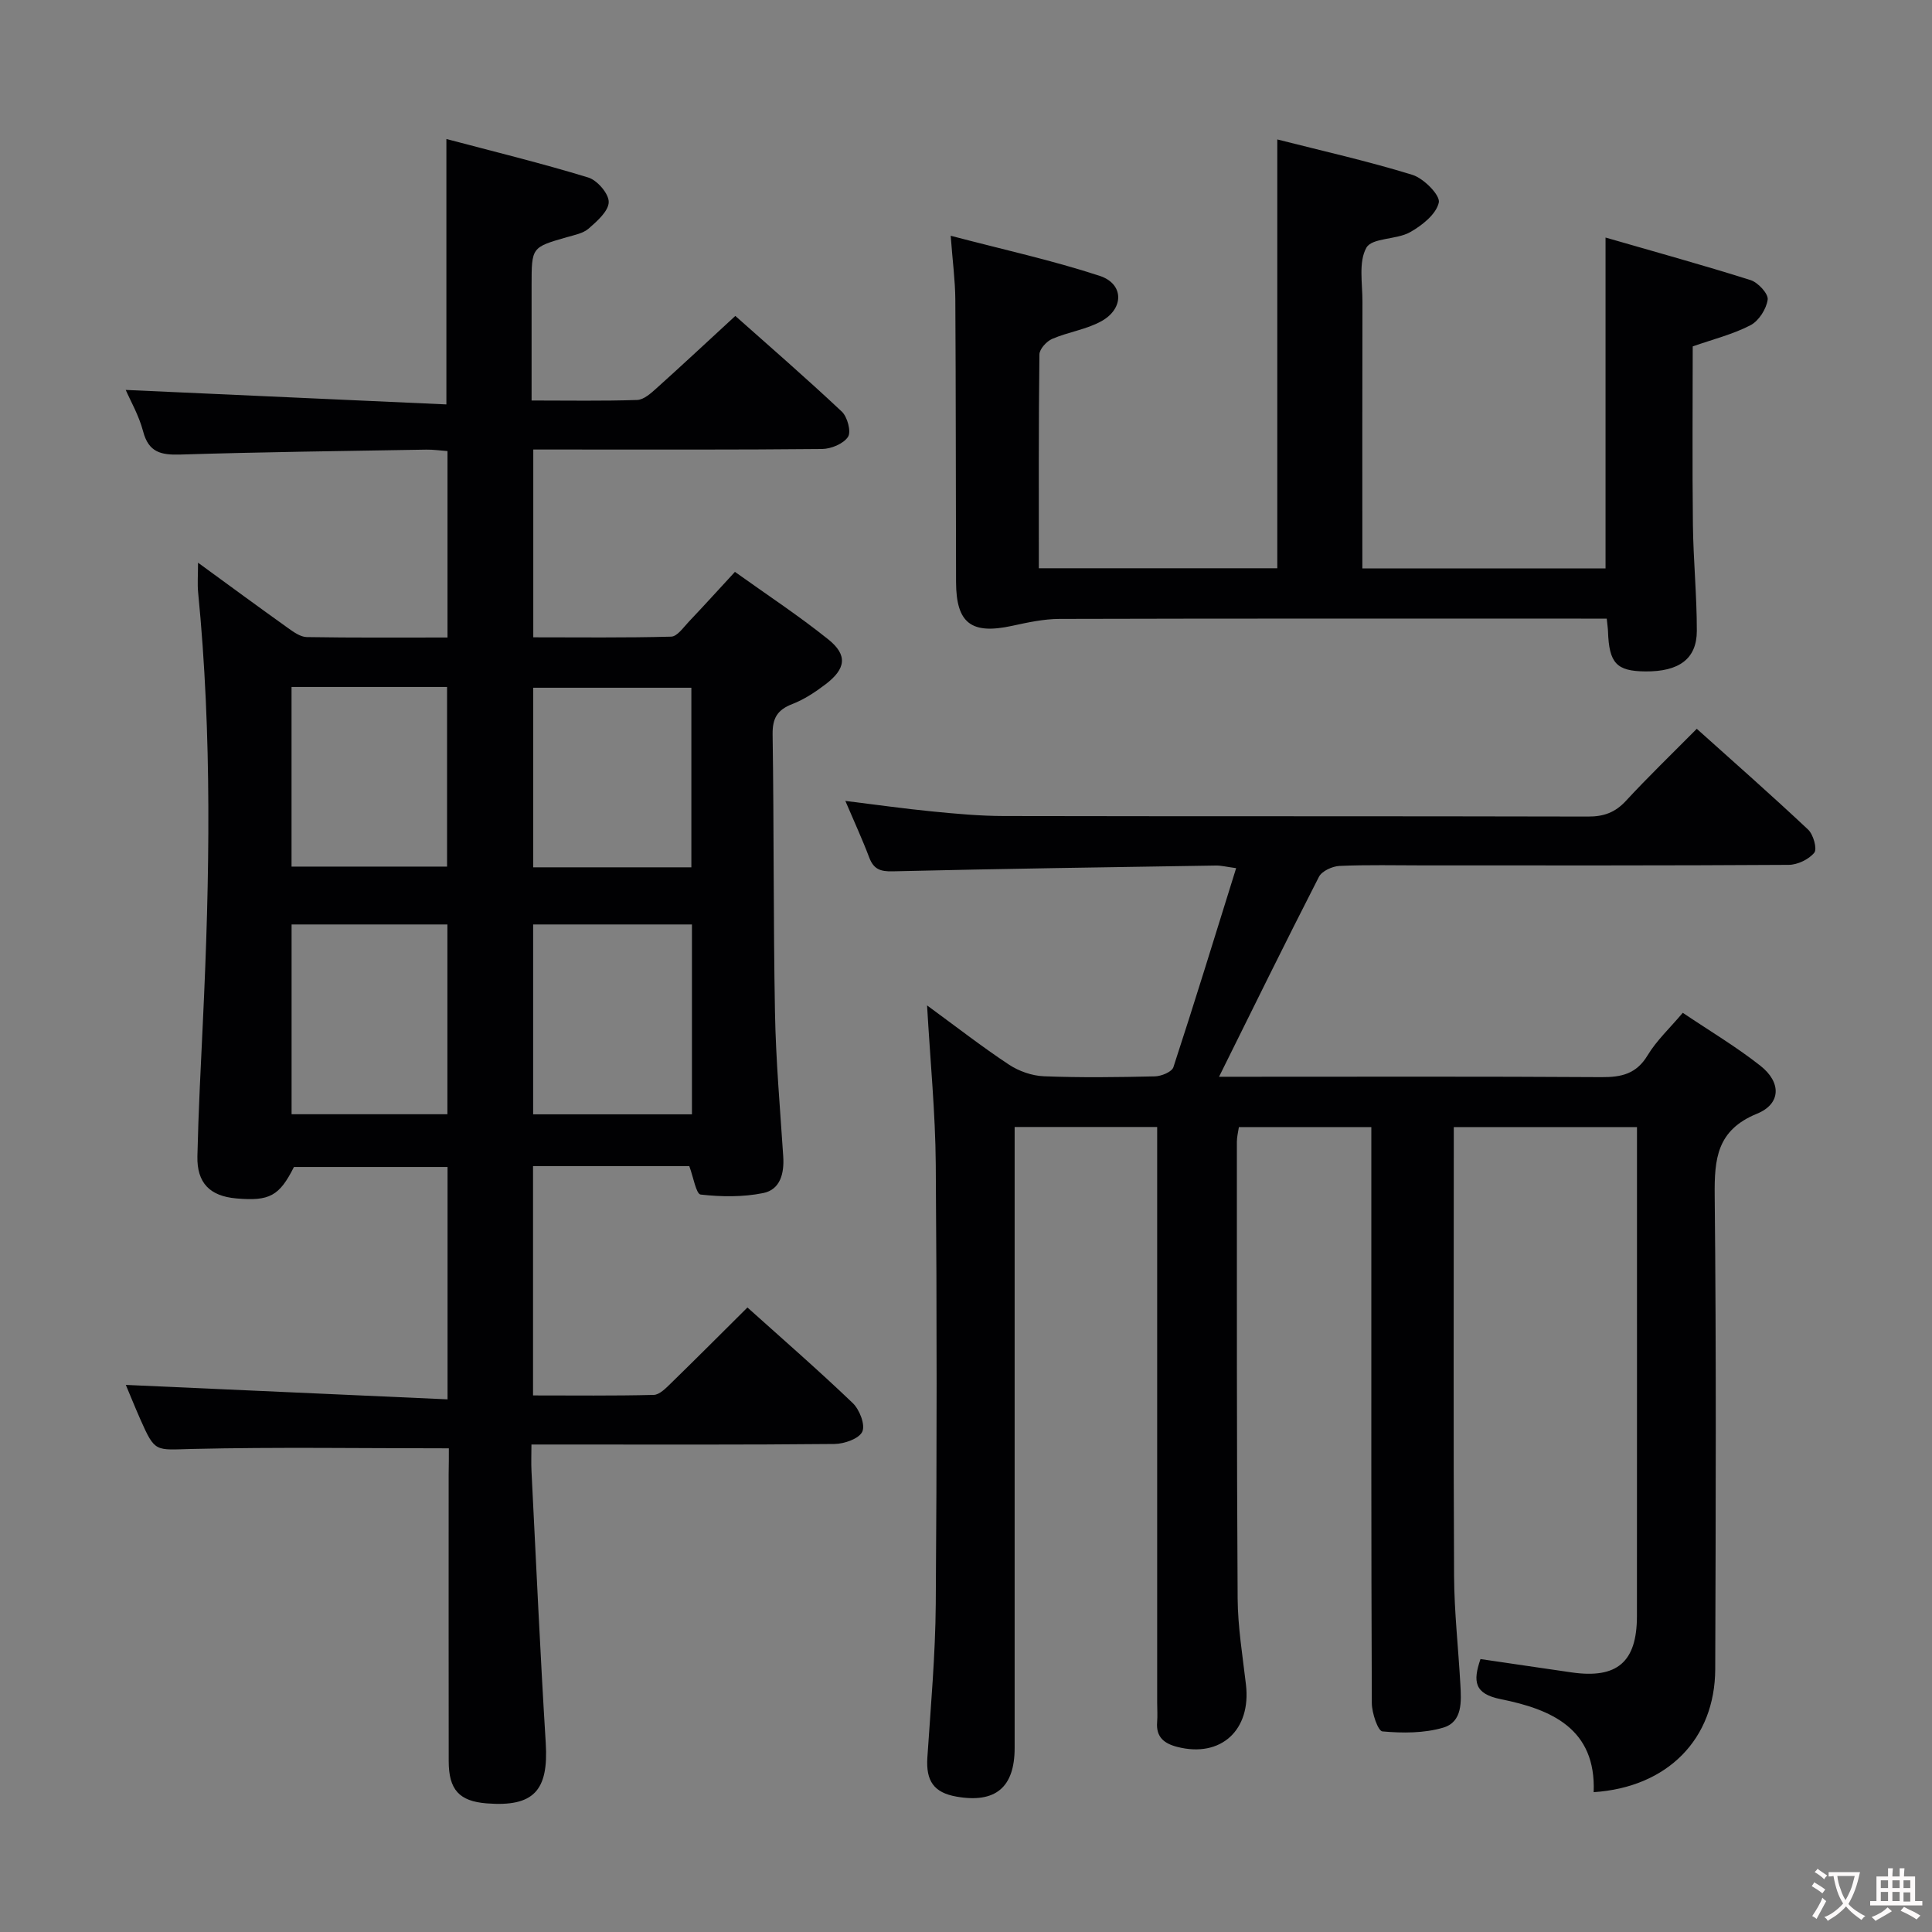<svg enable-background="new 0 0 400 400" viewBox="0 0 400 400" xmlns="http://www.w3.org/2000/svg"><rect x="0" y="0" width="400" height="400" fill="#808080" stroke="none"/><g fill="#010103"><path d="m92.93 299.86c-18.21 0-35.68-.28-53.13.13-7.65.18-7.66.83-10.73-6.1-1.19-2.7-2.29-5.44-3.02-7.16 22.04.99 44.16 1.99 66.61 2.99 0-16.78 0-32.23 0-48.11-10.54 0-21.1 0-31.8 0-3.02 5.99-5.03 7.12-11.95 6.51-5.45-.48-8.17-3.19-8.04-8.75.21-9.31.7-18.62 1.14-27.93 1.41-29.62 1.92-59.22-.99-88.79-.17-1.75-.02-3.54-.02-6.15 6.61 4.82 12.59 9.22 18.63 13.53 1.16.83 2.57 1.84 3.88 1.87 9.62.16 19.25.09 29.14.09 0-13.05 0-25.63 0-38.6-1.5-.11-2.94-.32-4.38-.3-16.98.29-33.96.49-50.93 1.02-3.99.12-6.57-.44-7.71-4.8-.87-3.31-2.65-6.38-3.6-8.58 22.04 1 44.16 2 66.39 3 0-18.89 0-36.47 0-54.95 9.78 2.59 19.66 5 29.37 7.97 1.87.57 4.26 3.35 4.24 5.08-.03 1.87-2.39 3.95-4.14 5.48-1.16 1.02-2.99 1.35-4.58 1.81-7.24 2.09-7.25 2.07-7.25 9.91v23.89c7.63 0 14.75.13 21.86-.11 1.38-.05 2.86-1.4 4.03-2.45 5.32-4.78 10.55-9.66 16.29-14.95 6.83 6.07 14.58 12.79 22.05 19.81 1.16 1.09 1.98 4.17 1.28 5.23-.94 1.43-3.5 2.49-5.37 2.51-18 .18-36 .11-54 .11-1.81 0-3.62 0-5.79 0v38.88c9.4 0 18.98.12 28.55-.14 1.25-.03 2.53-1.91 3.64-3.08 3.08-3.24 6.08-6.56 9.56-10.33 6.5 4.65 13.15 9.03 19.33 13.98 4.05 3.25 3.66 6.09-.6 9.32-2.11 1.6-4.4 3.12-6.84 4.06-3.1 1.2-4.14 2.91-4.09 6.31.29 19.16.14 38.33.49 57.48.18 9.97 1.06 19.92 1.71 29.88.23 3.51-.61 6.86-4.14 7.58-4.2.85-8.68.79-12.96.31-.94-.11-1.5-3.63-2.35-5.88-10.55 0-21.29 0-32.35 0v47.47c8.44 0 16.72.1 24.99-.11 1.2-.03 2.51-1.39 3.53-2.38 5.24-5.11 10.41-10.29 15.87-15.72 7.31 6.57 14.72 13.01 21.8 19.79 1.41 1.35 2.63 4.49 1.98 5.92-.67 1.46-3.73 2.53-5.75 2.55-18.83.19-37.66.11-56.5.11-1.82 0-3.64 0-6.25 0 0 2.02-.08 3.77.01 5.52.95 18.76 1.79 37.53 2.95 56.28.61 9.86-2.48 13.27-12.24 12.5-5.65-.45-7.84-2.8-7.85-8.72-.03-19.83-.01-39.66-.01-59.5.04-1.8.04-3.6.04-5.29zm50.33-108.46c-11.21 0-22.09 0-32.88 0v39.31h32.88c0-13.13 0-26.03 0-39.31zm-50.63 39.29c0-13.49 0-26.39 0-39.29-10.98 0-21.66 0-32.26 0v39.29zm50.51-51.12c0-12.59 0-24.92 0-37.18-11.19 0-21.93 0-32.74 0v37.18zm-82.78-37.34v37.19h32.2c0-12.62 0-24.83 0-37.19-10.81 0-21.25 0-32.2 0z"/><path d="m210.07 233.33v6.09 122.48c0 8.17-3.98 11.49-12.04 10.07-4.69-.82-6.34-3.25-6.03-8.07.7-10.61 1.66-21.24 1.74-31.86.23-30.33.24-60.66 0-90.98-.08-10.6-1.13-21.2-1.8-32.9 6.09 4.45 11.39 8.58 16.97 12.27 2.06 1.36 4.76 2.3 7.21 2.4 7.65.3 15.33.2 22.99.02 1.33-.03 3.51-.92 3.83-1.9 4.43-13.53 8.6-27.14 12.99-41.21-2.03-.27-3.12-.56-4.2-.54-22.31.35-44.61.67-66.92 1.2-2.58.06-3.94-.46-4.85-2.87-1.4-3.71-3.07-7.32-4.94-11.71 6.34.78 12.11 1.6 17.9 2.17 4.96.49 9.94.95 14.91.96 40.33.08 80.65.01 120.98.11 3.25.01 5.6-.85 7.82-3.25 4.62-5 9.53-9.73 14.67-14.92 7.88 7.07 15.59 13.85 23.06 20.88 1.08 1.02 1.9 3.99 1.27 4.77-1.13 1.39-3.47 2.51-5.31 2.52-25.16.16-50.32.11-75.49.11-5.83 0-11.67-.15-17.49.11-1.49.07-3.64 1.05-4.26 2.24-6.95 13.56-13.66 27.24-20.69 41.41h5.15c24.66 0 49.33-.08 73.99.08 4.16.03 7.26-.65 9.59-4.52 1.86-3.08 4.61-5.63 7.28-8.8 5.49 3.7 11.06 7.01 16.09 10.98 4.35 3.44 4.26 7.88-.72 9.91-8.33 3.4-8.84 9.35-8.76 17.01.34 32.66.22 65.32.11 97.98-.05 14.49-9.88 24.47-25.17 25.48.53-13.18-8.8-17.16-19.25-19.26-5.46-1.1-5.78-3.66-4.18-8.3 6.24.91 12.57 1.86 18.91 2.77 9.39 1.34 13.47-2.16 13.48-11.64.02-32.33.01-64.66.01-96.98 0-1.31 0-2.62 0-4.29-12.68 0-25.06 0-37.93 0v5.46c0 29.16-.09 58.32.06 87.49.04 7.47.89 14.94 1.3 22.41.2 3.55.49 7.79-3.55 8.98-3.96 1.17-8.42 1.15-12.58.78-.93-.08-2.19-3.81-2.2-5.86-.14-33.16-.1-66.32-.1-99.48 0-6.48 0-12.95 0-19.78-9.23 0-18.15 0-27.42 0-.13.91-.42 2-.42 3.09.01 31.49-.04 62.99.16 94.48.04 5.95 1.03 11.91 1.72 17.85 1.11 9.44-5.2 15.2-14.17 12.92-2.76-.7-4.47-2.03-4.22-5.14.11-1.32.01-2.66.01-4 0-37.66 0-75.32 0-112.98 0-1.97 0-3.94 0-6.24-9.85 0-19.27 0-29.51 0z"/><path d="m196.83 48.81c10.87 2.86 21.02 5.08 30.84 8.3 5.02 1.64 5.09 6.74.4 9.37-3.12 1.74-6.9 2.25-10.22 3.68-1.17.5-2.64 2.11-2.65 3.23-.18 14.64-.12 29.28-.12 44.26h49.37c0-29.23 0-58.59 0-88.78 9.3 2.37 18.75 4.48 27.97 7.33 2.34.72 5.8 4.23 5.47 5.73-.53 2.42-3.49 4.77-5.98 6.16-2.81 1.56-7.84 1.12-9.01 3.19-1.66 2.94-.81 7.37-.82 11.17-.05 18.3-.02 36.6-.02 55.23h50.35c0-22.43 0-44.95 0-68.5 10.16 2.94 20.15 5.69 30.03 8.81 1.54.49 3.7 2.83 3.54 4.03-.26 1.94-1.83 4.41-3.55 5.31-3.64 1.89-7.73 2.9-11.97 4.39 0 12.14-.11 24.57.04 36.99.09 7.31.82 14.61.81 21.92-.01 5.79-3.7 8.44-10.65 8.38-5.98-.05-7.52-1.7-7.74-8.29-.02-.66-.13-1.31-.26-2.64-1.78 0-3.56 0-5.33 0-35.99 0-71.98-.04-107.97.06-3.27.01-6.58.73-9.8 1.43-8.45 1.84-11.59-.51-11.62-9.06-.06-19.49-.03-38.99-.15-58.48-.03-3.95-.56-7.88-.96-13.22z"/></g><path d="m377.9 391.2c-.2.3-.4.5-.6.8-.7-.6-1.4-1-2.2-1.5.2-.3.4-.5.5-.8.6.4 1.4.8 2.3 1.5zm-1.8 6.1c-.2-.2-.5-.4-.9-.6.4-.6.8-1.2 1.2-1.9s.7-1.3.9-1.9c.3.3.5.5.8.7-.7 1.3-1.4 2.6-2 3.7zm2.2-9c-.3.3-.5.5-.6.8-.6-.6-1.3-1.1-2-1.5.3-.3.5-.5.6-.7.6.5 1.3.9 2 1.4zm.3.2v-.9h2 4.5c-.3 1.3-.6 2.5-1 3.6s-.9 2.1-1.4 3c.4.5 1 1 1.6 1.4s1.2.8 1.9 1.1c-.3.2-.5.4-.8.8-.4-.3-1-.7-1.6-1.2s-1.2-1.1-1.6-1.6c-.5.6-1.1 1.1-1.7 1.6s-1.4.9-2.1 1.4c-.1-.3-.3-.5-.7-.8.6-.2 1.2-.5 1.9-1s1.4-1.1 2-1.8c-.5-.8-.9-1.6-1.2-2.5s-.6-2-.8-3.2c-.4.1-.7.1-1 .1zm2.5 2.7c.3 1 .7 1.7 1 2.2.3-.5.6-1.1 1-2s.6-1.9.9-3h-3.2-.4c.1.9.3 1.8.7 2.8z" fill="#fcfafa"/><path d="m396.5 388.5v1.5 3.6h1.5v.9c-.4 0-1 0-1.7 0h-7.9c-.5 0-.9 0-1.2 0v-.9h1.3v-3.5c0-.7 0-1.2 0-1.6h2.4c0-.8 0-1.4 0-1.7h1c0 .3-.1.8-.1 1.7h1.5c0-.8 0-1.4 0-1.7h1c0 .3-.1.9-.1 1.7zm-8.2 9.2c-.2-.3-.5-.5-.8-.8.8-.3 1.4-.6 1.9-.9s1-.7 1.4-1.1c.3.3.6.5.9.8-1.6 1-2.8 1.6-3.4 2zm2.6-6.8v-1.6h-1.5v1.6zm0 2.7v-1.9h-1.5v1.9zm2.4-2.7v-1.6h-1.5v1.6zm0 2.7v-1.9h-1.5v1.9zm.2 2 .7-.8c.4.2.9.5 1.6.8s1.3.7 1.8 1c-.3.3-.5.5-.8.8-.4-.3-1.5-1-3.3-1.8zm2-4.7v-1.6h-1.4v1.6zm0 2.8v-1.9h-1.4v1.9z" fill="#fcfafa"/></svg>